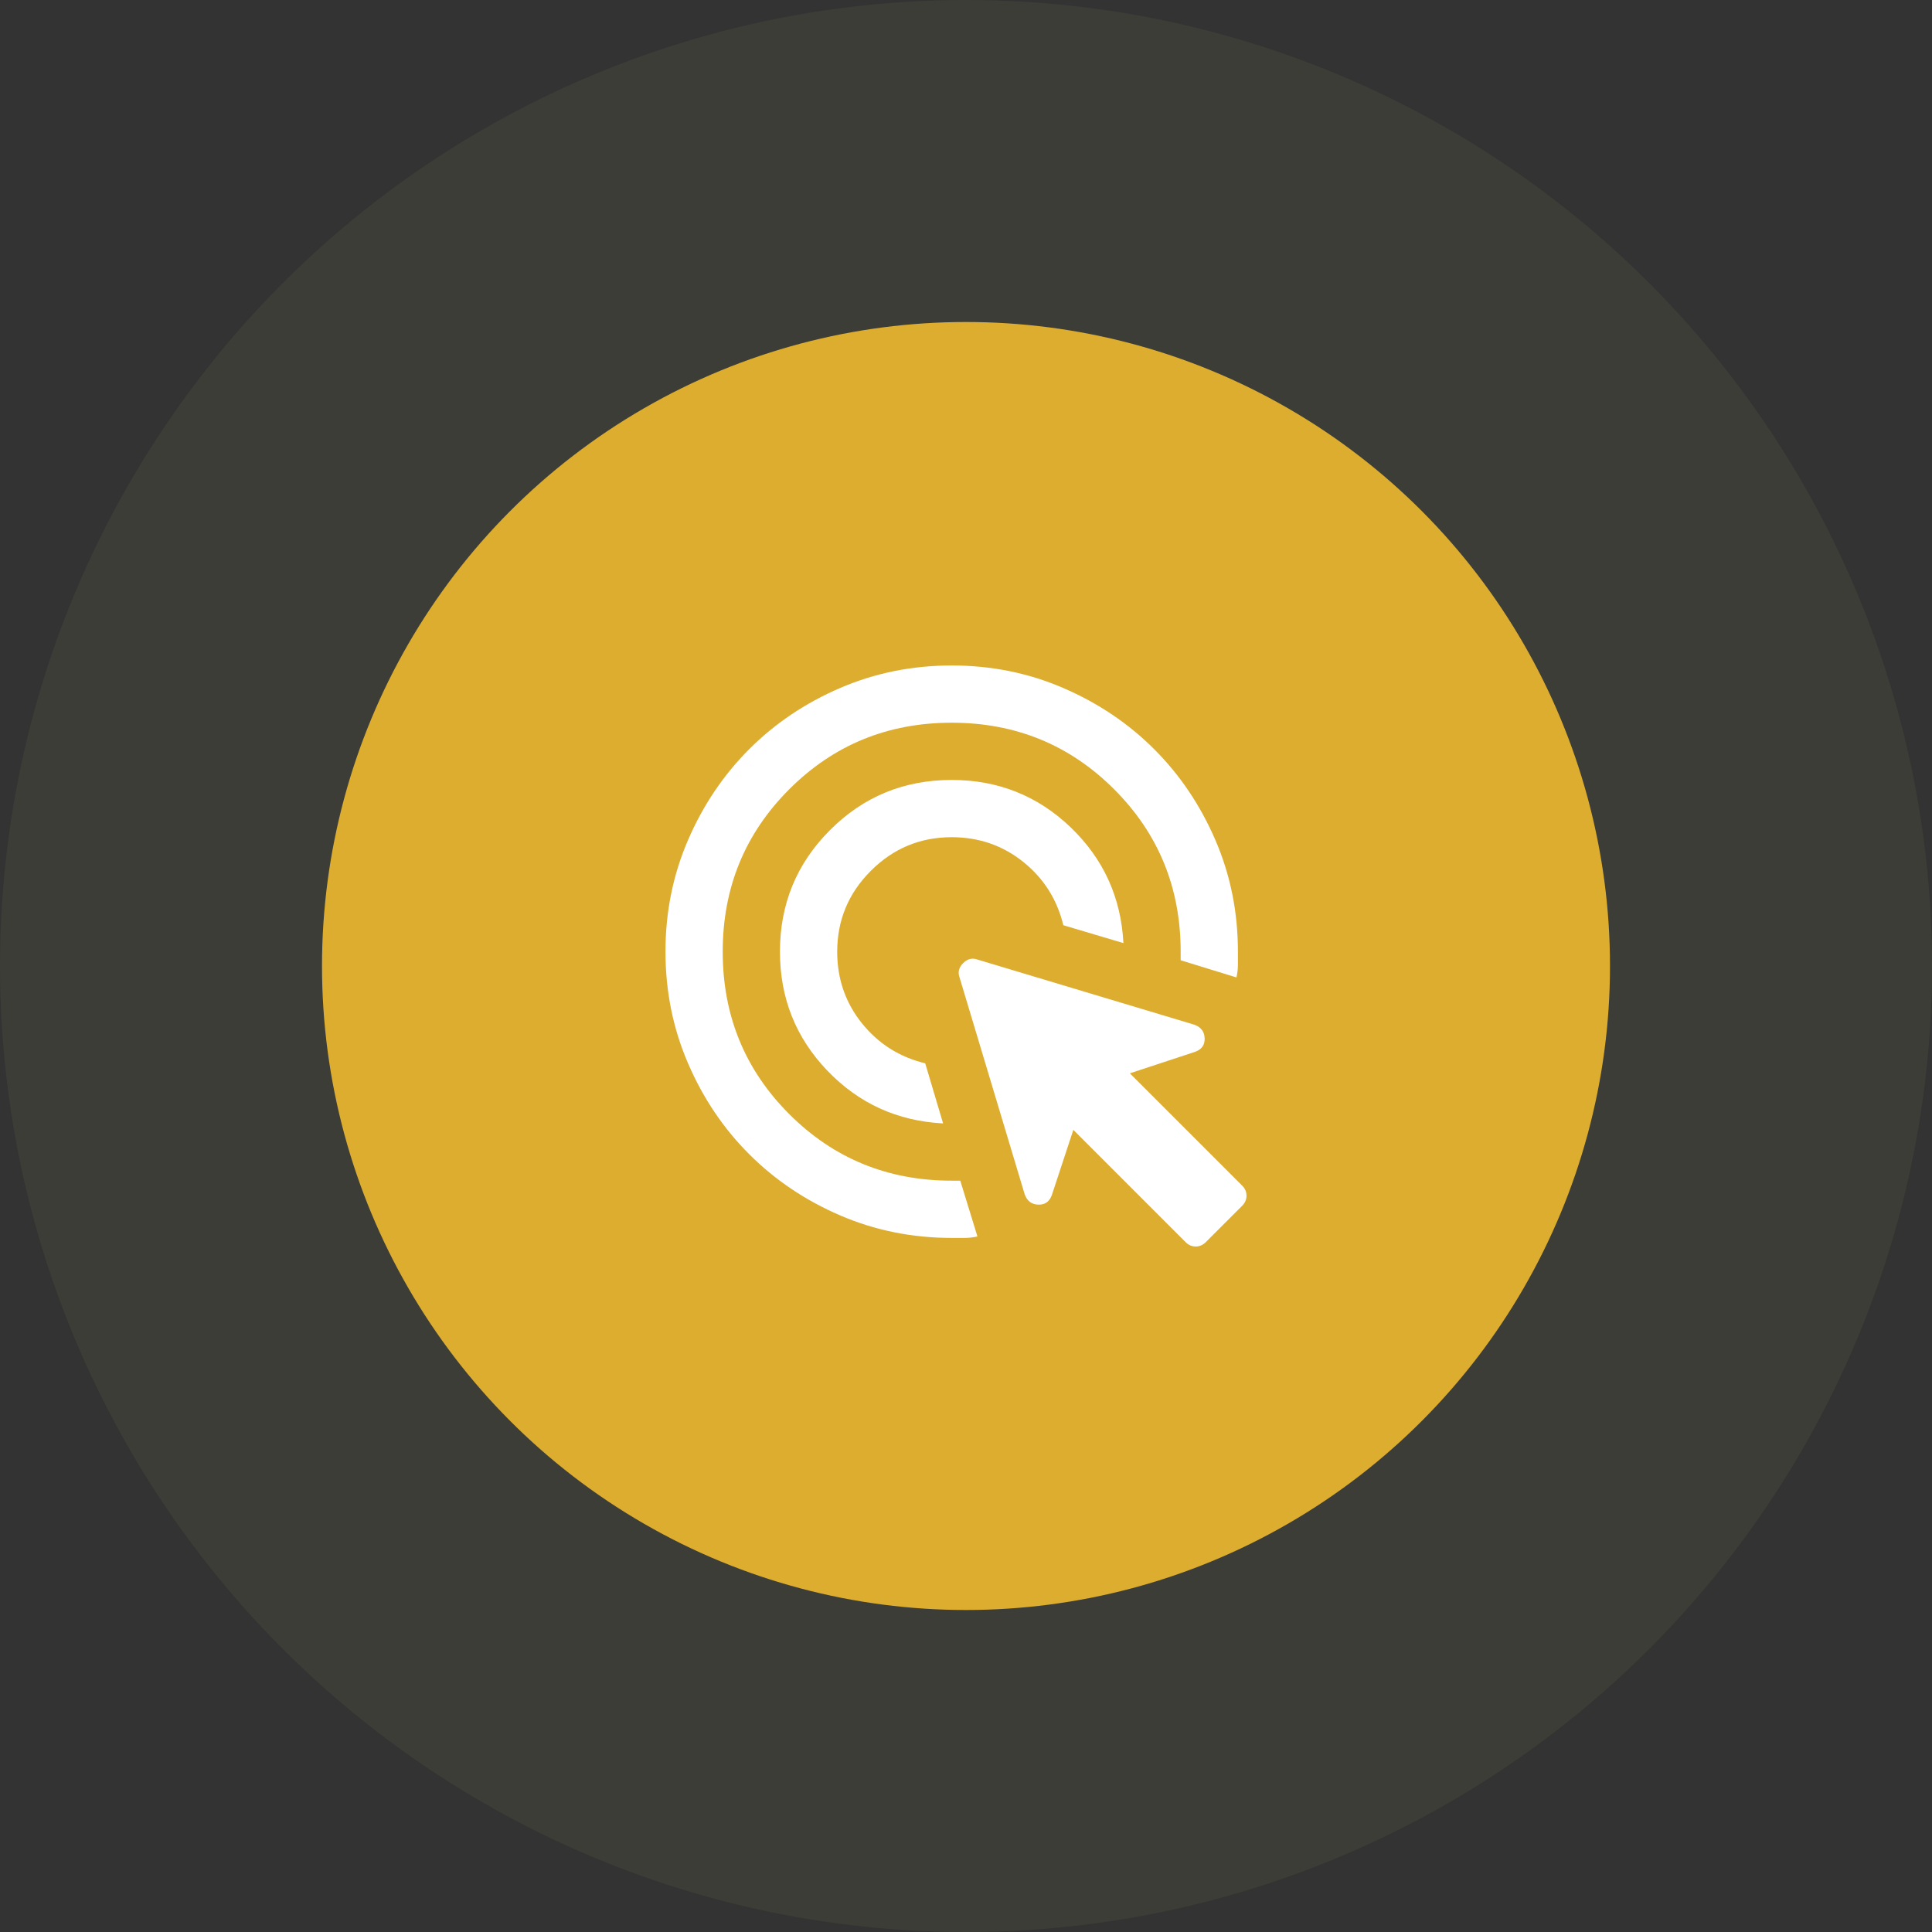 <svg width="90" height="90" viewBox="0 0 90 90" fill="none" xmlns="http://www.w3.org/2000/svg">
<rect x="0" y="0" width="90" height="90" fill="#333333" stroke="none"/>
<circle cx="45" cy="45" r="45" fill="#808C5A" fill-opacity="0.12"/>
<circle cx="45" cy="45" r="30" fill="#DDAD2F"/>
<path d="M43.933 52.333C41.8 52.222 40 51.4 38.533 49.867C37.067 48.333 36.333 46.489 36.333 44.333C36.333 42.111 37.111 40.222 38.667 38.667C40.222 37.111 42.111 36.333 44.333 36.333C46.489 36.333 48.333 37.067 49.867 38.533C51.4 40 52.222 41.8 52.333 43.933L49.533 43.1C49.244 41.9 48.622 40.917 47.667 40.151C46.711 39.384 45.6 39.001 44.333 39C42.867 39 41.611 39.522 40.567 40.567C39.522 41.611 39 42.867 39 44.333C39 45.6 39.384 46.711 40.151 47.667C40.918 48.622 41.901 49.244 43.1 49.533L43.933 52.333ZM44.333 57.667C42.489 57.667 40.756 57.316 39.133 56.616C37.511 55.916 36.1 54.966 34.9 53.767C33.7 52.567 32.75 51.156 32.051 49.533C31.351 47.911 31.001 46.178 31 44.333C31 42.489 31.35 40.756 32.051 39.133C32.751 37.511 33.701 36.1 34.9 34.9C36.1 33.7 37.511 32.75 39.133 32.051C40.756 31.351 42.489 31.001 44.333 31C46.178 31 47.911 31.35 49.533 32.051C51.156 32.751 52.567 33.701 53.767 34.9C54.967 36.1 55.917 37.511 56.617 39.133C57.318 40.756 57.668 42.489 57.667 44.333V44.933C57.667 45.133 57.644 45.333 57.6 45.533L55 44.733V44.333C55 41.356 53.967 38.833 51.9 36.767C49.833 34.7 47.311 33.667 44.333 33.667C41.356 33.667 38.833 34.7 36.767 36.767C34.7 38.833 33.667 41.356 33.667 44.333C33.667 47.311 34.7 49.833 36.767 51.9C38.833 53.967 41.356 55 44.333 55H44.733L45.533 57.6C45.333 57.644 45.133 57.667 44.933 57.667H44.333ZM55.233 57.867L50 52.633L49 55.667C48.889 55.978 48.678 56.128 48.367 56.117C48.056 56.107 47.844 55.945 47.733 55.633L44.7 45.533C44.611 45.289 44.667 45.067 44.867 44.867C45.067 44.667 45.289 44.611 45.533 44.7L55.633 47.733C55.944 47.844 56.106 48.056 56.117 48.367C56.129 48.678 55.979 48.889 55.667 49L52.633 50L57.867 55.233C58 55.367 58.067 55.522 58.067 55.7C58.067 55.878 58 56.033 57.867 56.167L56.167 57.867C56.033 58 55.878 58.067 55.7 58.067C55.522 58.067 55.367 58 55.233 57.867Z" fill="white"/>
</svg>
